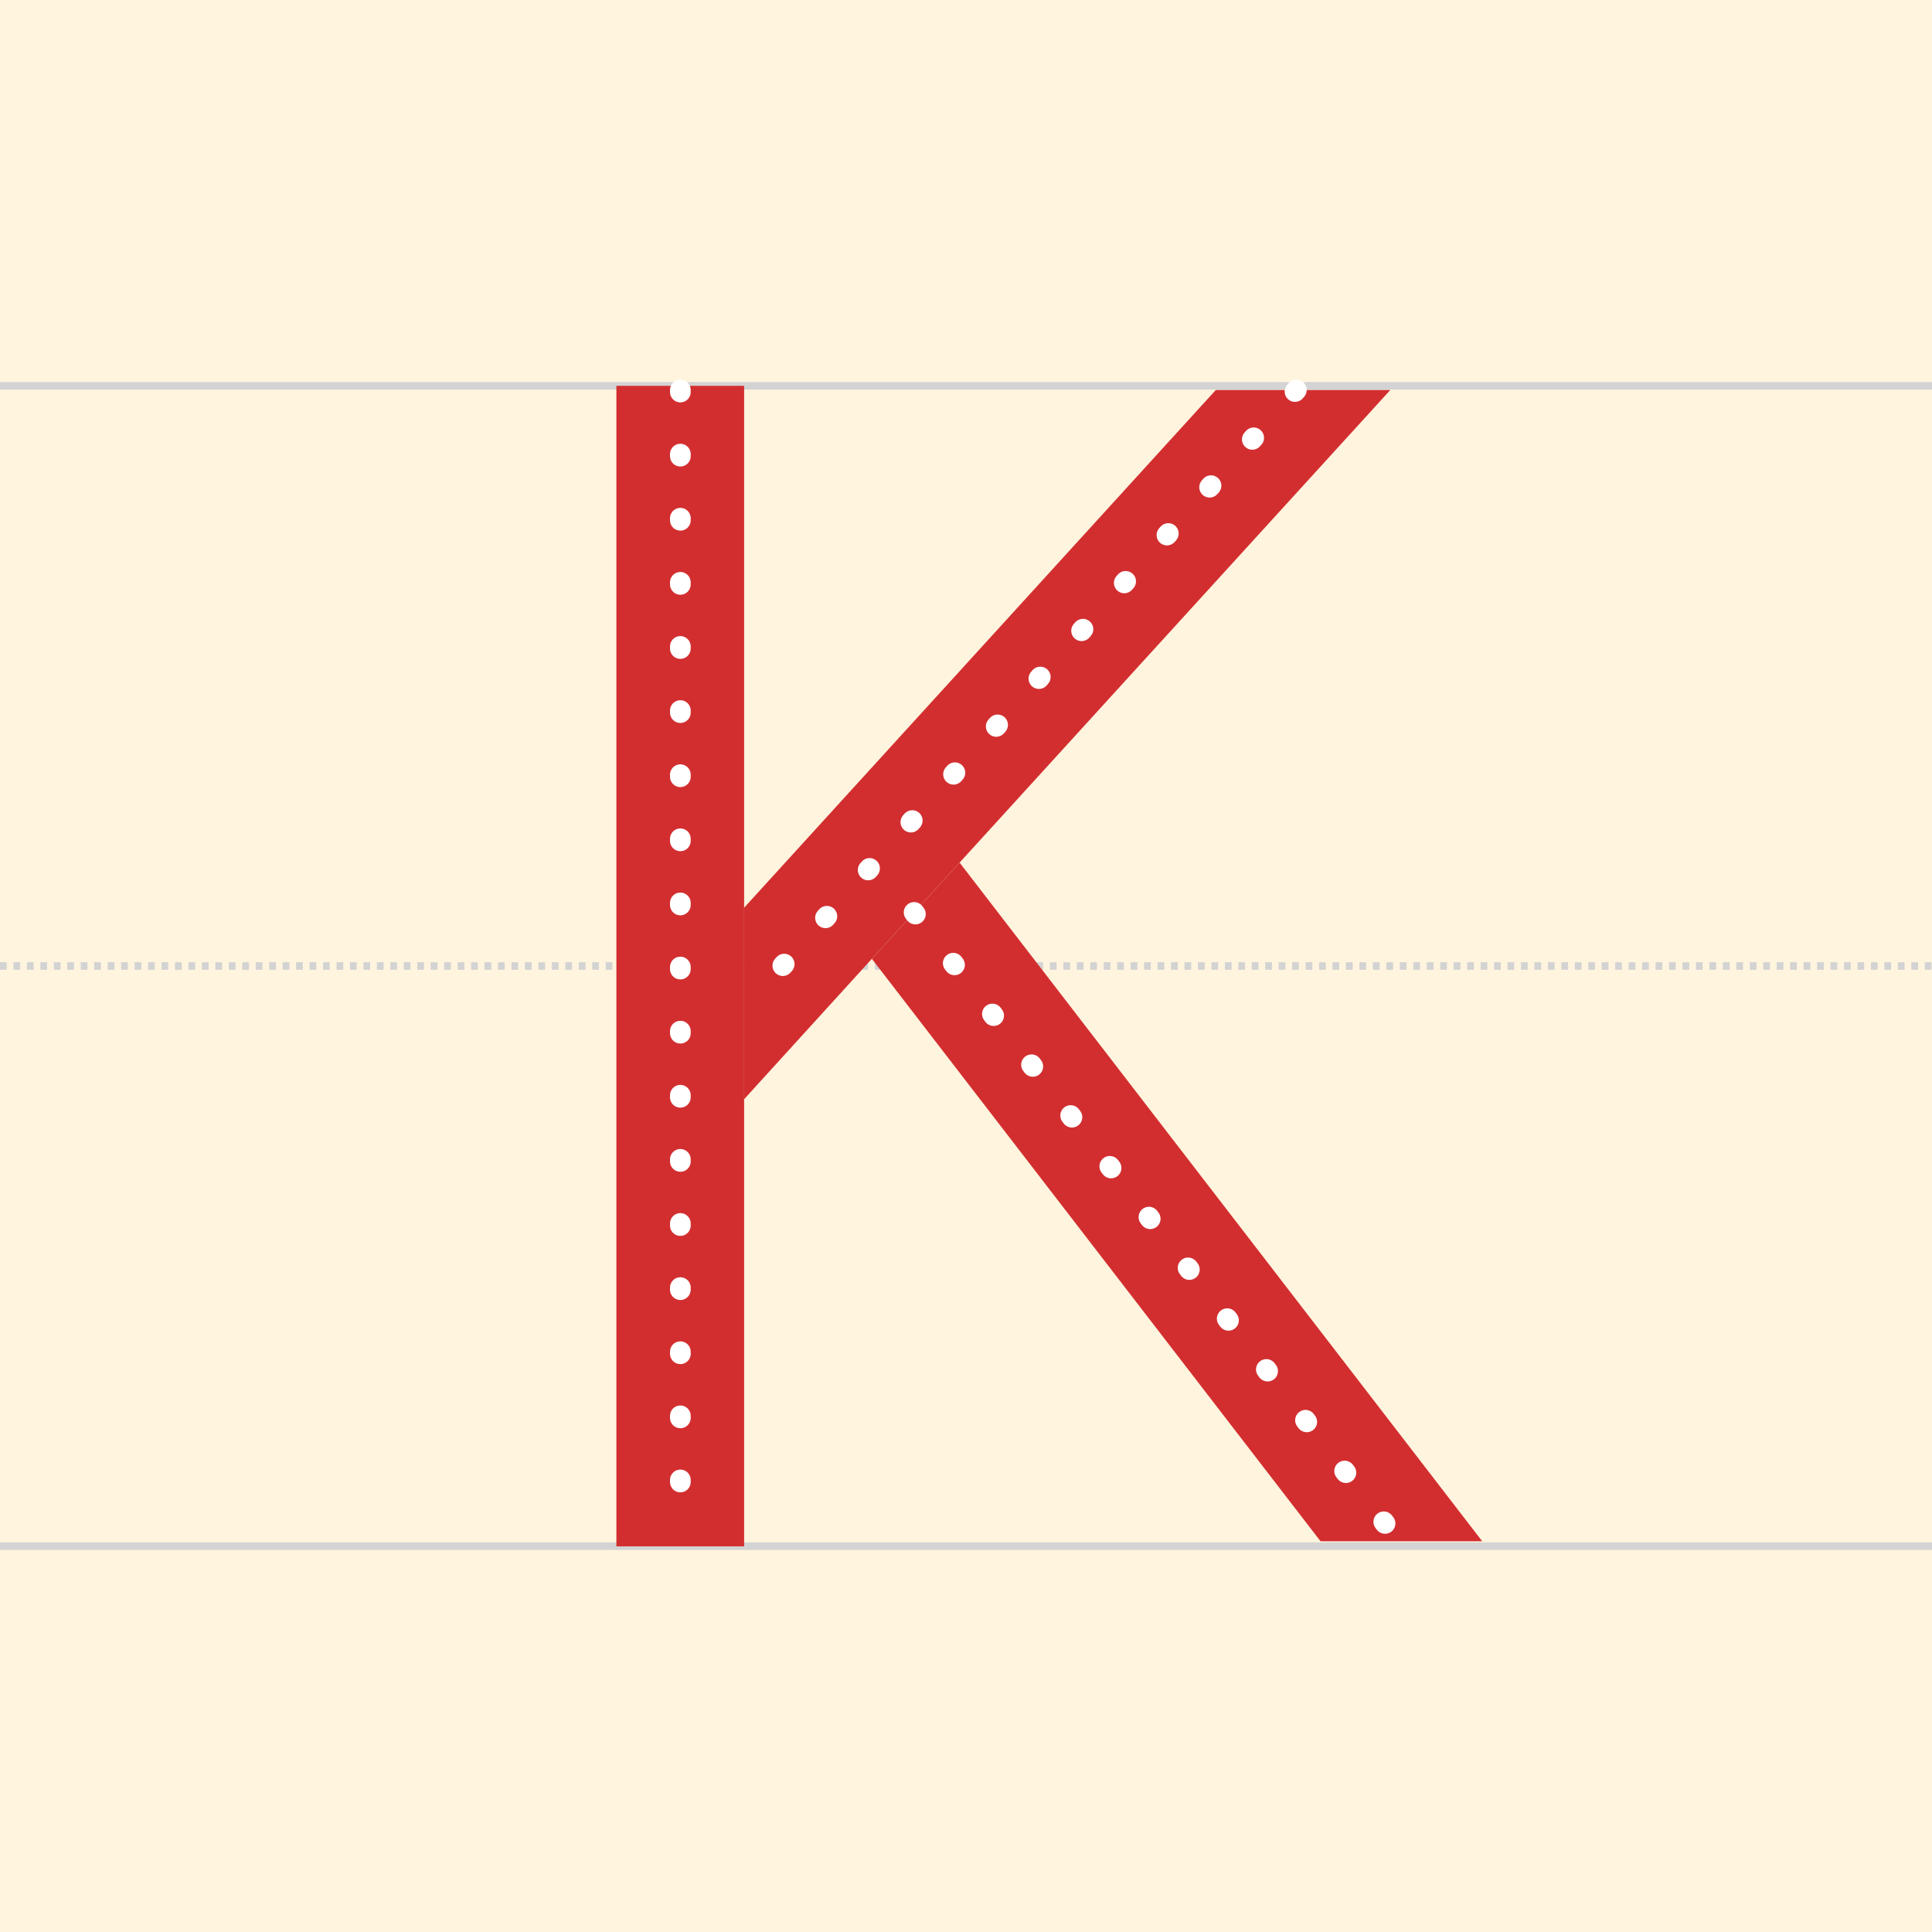 <?xml version="1.0" encoding="utf-8"?>
<!-- Generator: Adobe Illustrator 26.5.3, SVG Export Plug-In . SVG Version: 6.00 Build 0)  -->
<svg version="1.1" xmlns="http://www.w3.org/2000/svg" xmlns:xlink="http://www.w3.org/1999/xlink" x="0px" y="0px"
	 viewBox="0 0 1024 1024" style="enable-background:new 0 0 1024 1024;" xml:space="preserve">
<style type="text/css">
	.st0{fill:#FFF4DE;}
	.st1{fill:none;stroke:#D3D3D3;stroke-width:4;stroke-miterlimit:16;stroke-dasharray:3.567,3.567;}
	.st2{fill:none;stroke:#D3D3D3;stroke-width:4;stroke-miterlimit:16;}
	.st3{fill:#D22E30;}
	.st4{fill:none;stroke:#FFFFFF;stroke-width:10.962;stroke-linecap:round;stroke-linejoin:round;stroke-dasharray:1.096,32.886;}
</style>
<g id="圖層_3">
	<rect class="st0" width="1024" height="1024"/>
</g>
<g id="Grid">
	<g>
		<line class="st1" x1="0" y1="512" x2="1024" y2="512"/>
		<line class="st2" x1="0" y1="204.5" x2="1024" y2="204.5"/>
		<line class="st2" x1="0" y1="819.5" x2="1024" y2="819.5"/>
	</g>
</g>
<g id="K">
	<rect x="326.7" y="204.5" class="st3" width="67.7" height="615.1"/>
	<line class="st4" x1="360.6" y1="206.7" x2="360.6" y2="816.8"/>
	<polygon class="st3" points="736.9,206.7 508.6,457.2 462.1,508.2 394.4,582.6 394.4,481.1 644.4,206.7 	"/>
	<line class="st4" x1="687.1" y1="206.7" x2="394.4" y2="534.8"/>
	<path class="st3" d="M508.6,457.2l-46.5,51l237.8,308.7h85.7L508.6,457.2z"/>
	<line class="st4" x1="484.5" y1="483.6" x2="741.3" y2="816.8"/>
</g>
</svg>
